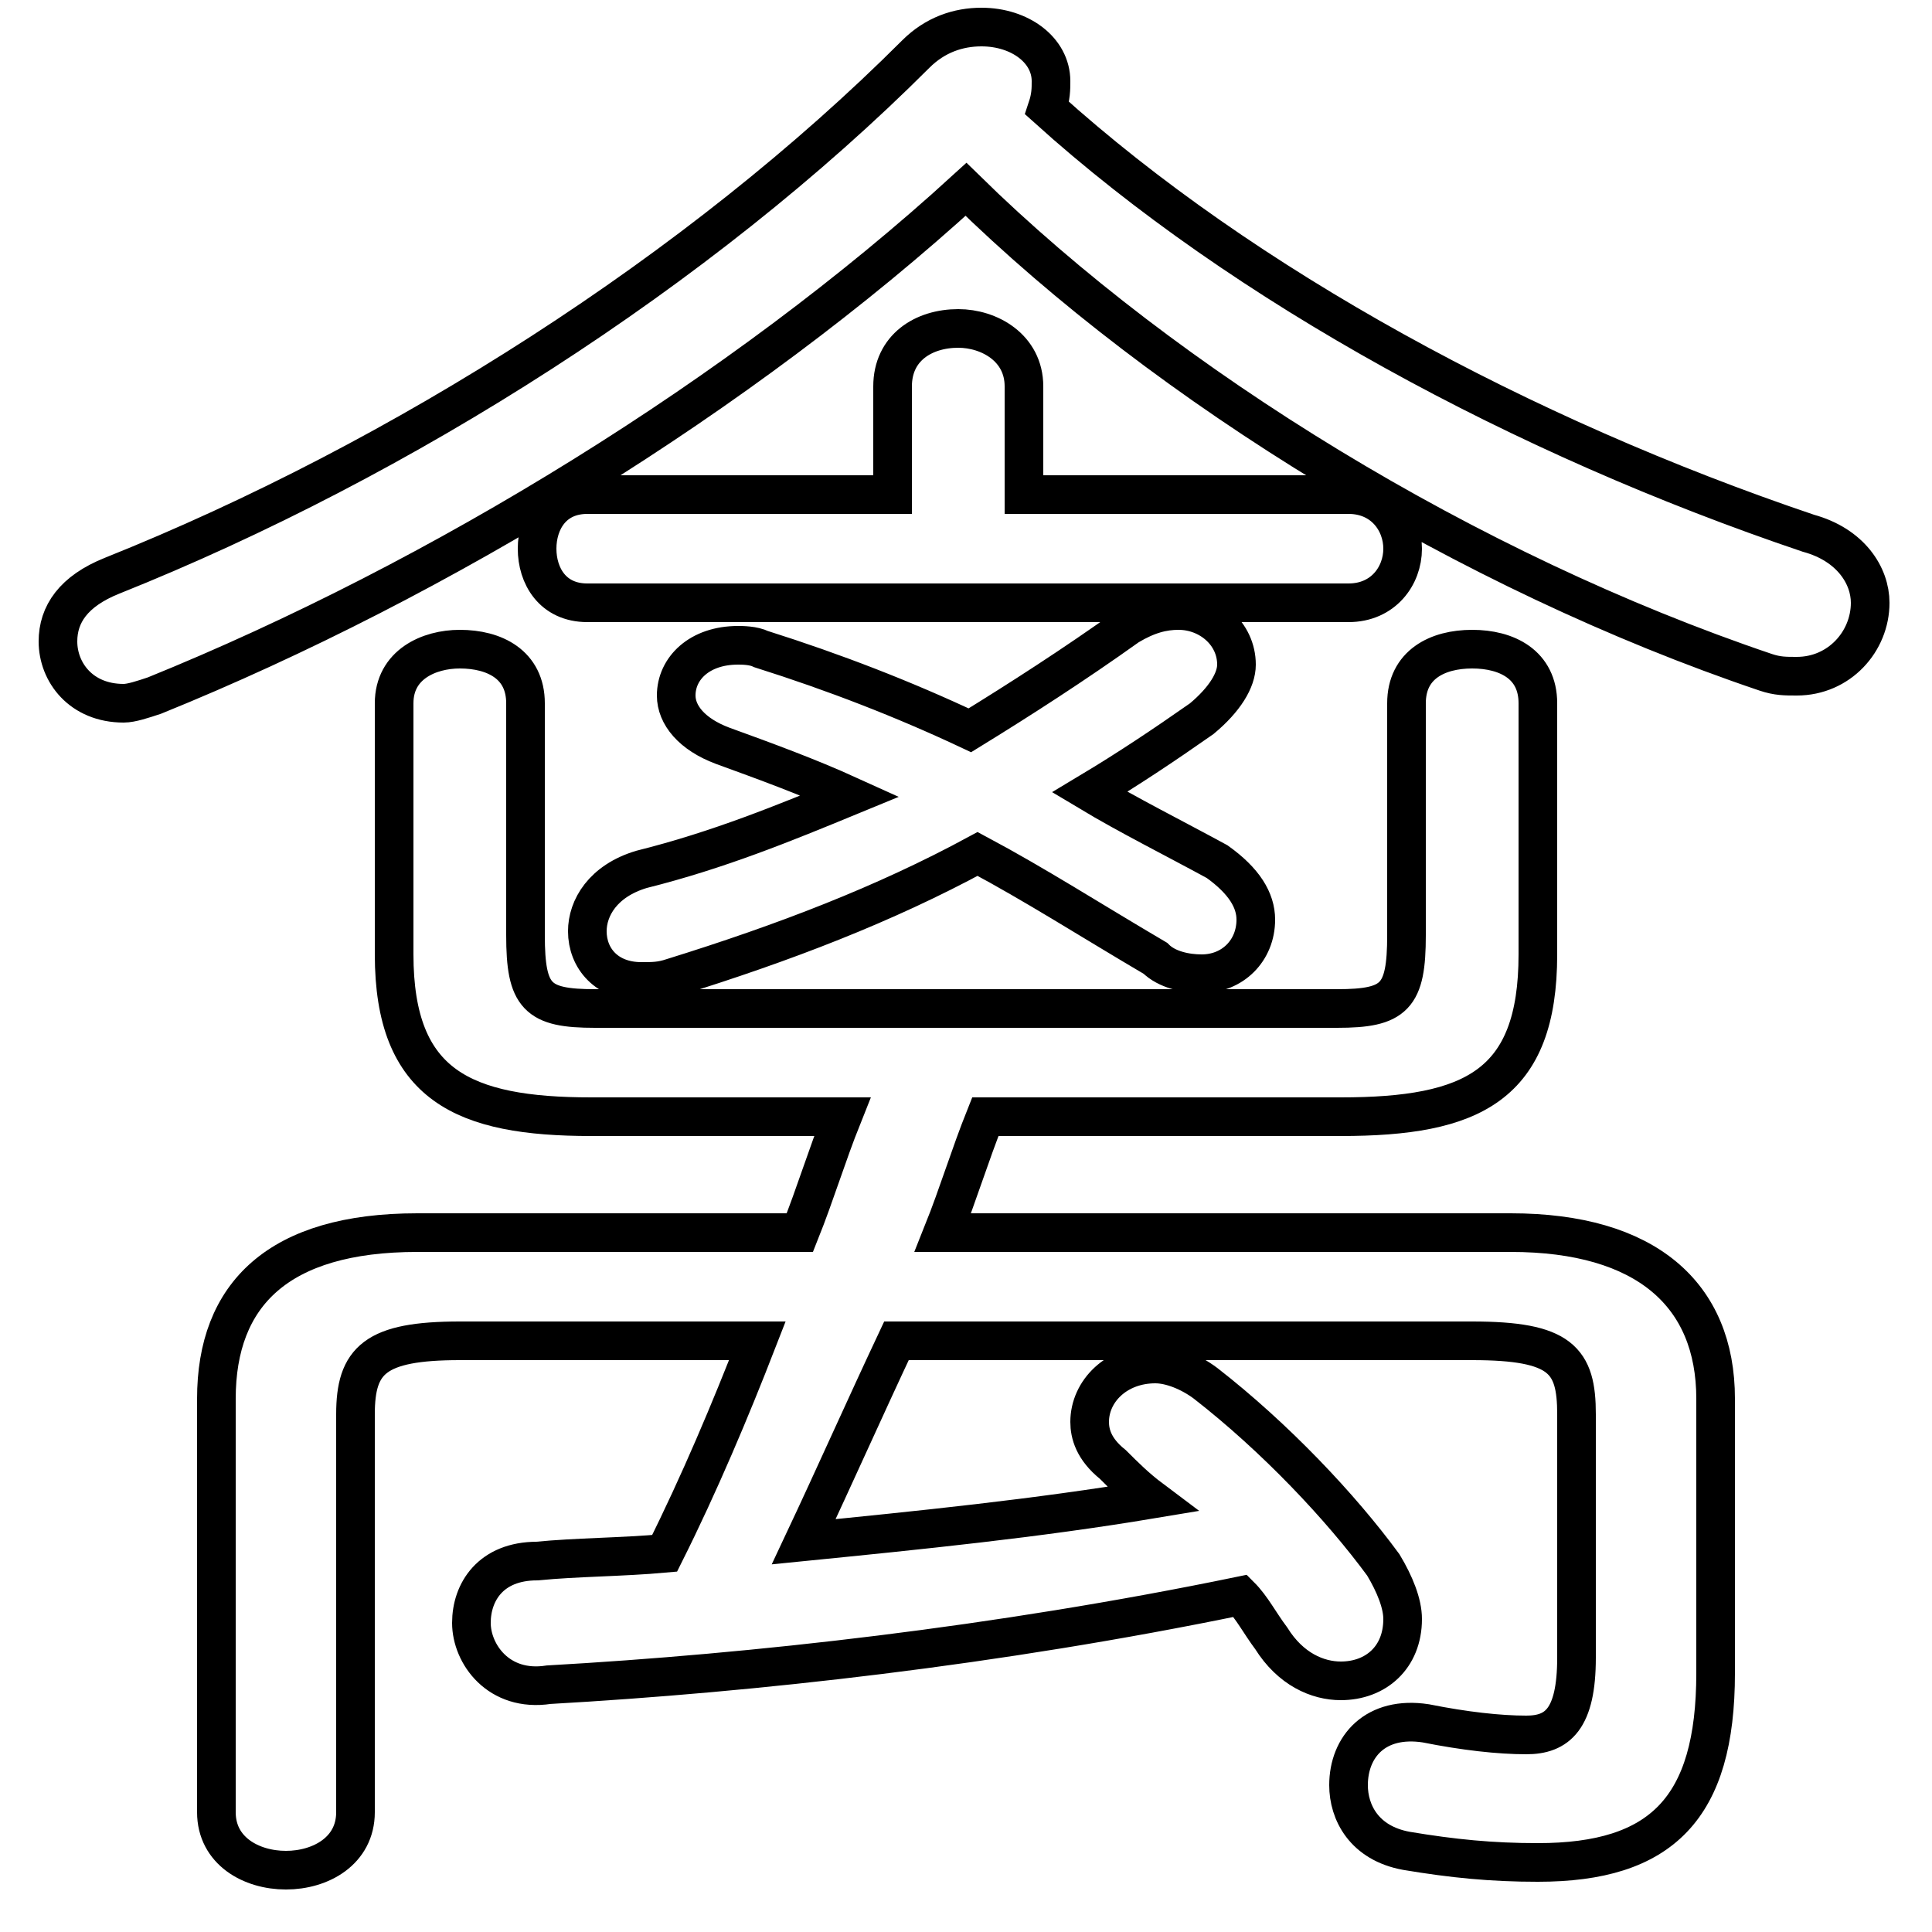 <svg xmlns="http://www.w3.org/2000/svg" viewBox="0 -44.0 50.0 50.0">
    <rect x="0" y="-44.0" width="50.0" height="50.0" fill="#808080" stroke="none"/>
    <g transform="scale(1, -1)">
        <!-- ボディの枠 -->
        <rect x="0" y="-6.0" width="50.0" height="50.0"
            stroke="white" fill="white"/>
        <!-- グリフ座標系の原点 -->
        <circle cx="0" cy="0" r="5" fill="white"/>
        <!-- グリフのアウトライン -->
        <g style="fill:none;stroke:#000000;stroke-width:1;">
<path d="M 25.1 25.1 C 23.4 25.9 21.6 26.6 19.7 27.2 C 19.5 27.3 19.2 27.3 19.1 27.3 C 18.1 27.3 17.5 26.7 17.5 26.0 C 17.5 25.5 17.9 25.0 18.7 24.7 C 19.8 24.3 20.9 23.9 22.0 23.4 C 20.3 22.7 18.6 22.0 16.6 21.5 C 15.6 21.2 15.2 20.5 15.2 19.9 C 15.2 19.2 15.7 18.6 16.6 18.6 C 16.9 18.6 17.1 18.6 17.4 18.7 C 20.3 19.6 22.9 20.6 25.3 21.9 C 26.8 21.1 28.2 20.2 29.9 19.2 C 30.2 18.9 30.7 18.8 31.1 18.8 C 31.9 18.8 32.5 19.4 32.5 20.2 C 32.5 20.7 32.2 21.2 31.5 21.7 C 30.4 22.3 29.2 22.9 28.2 23.5 C 29.2 24.1 30.1 24.7 31.1 25.4 C 31.7 25.9 32.0 26.4 32.0 26.8 C 32.0 27.6 31.3 28.2 30.5 28.2 C 30.1 28.2 29.7 28.1 29.2 27.8 C 27.8 26.8 26.4 25.9 25.1 25.1 Z M 25.0 39.1 C 30.2 34.0 38.0 29.2 45.7 26.6 C 46.0 26.5 46.2 26.5 46.5 26.5 C 47.6 26.5 48.4 27.4 48.4 28.4 C 48.4 29.1 47.9 29.9 46.8 30.2 C 39.4 32.7 32.2 36.6 27.1 41.2 C 27.2 41.5 27.2 41.7 27.2 41.9 C 27.2 42.7 26.4 43.3 25.4 43.3 C 24.8 43.3 24.2 43.1 23.7 42.6 C 18.1 37.0 10.4 32.1 2.9 29.1 C 1.9 28.7 1.5 28.1 1.5 27.4 C 1.5 26.6 2.1 25.8 3.2 25.8 C 3.4 25.8 3.7 25.9 4.0 26.0 C 11.4 29.0 19.2 33.8 25.0 39.1 Z M 34.7 15.1 C 38.1 15.1 39.8 15.9 39.8 19.3 L 39.8 25.8 C 39.8 26.8 39.0 27.2 38.1 27.2 C 37.2 27.2 36.4 26.8 36.4 25.8 L 36.4 19.8 C 36.4 18.2 36.1 17.9 34.6 17.9 L 15.4 17.9 C 13.9 17.9 13.6 18.2 13.6 19.8 L 13.6 25.8 C 13.6 26.8 12.8 27.2 11.9 27.2 C 11.1 27.2 10.2 26.8 10.2 25.8 L 10.2 19.3 C 10.2 15.9 12.0 15.1 15.3 15.1 L 21.8 15.1 C 21.4 14.1 21.1 13.1 20.7 12.1 L 10.8 12.1 C 7.2 12.1 5.6 10.5 5.6 7.8 L 5.6 -2.9 C 5.6 -3.9 6.5 -4.4 7.4 -4.4 C 8.3 -4.4 9.2 -3.9 9.2 -2.9 L 9.2 7.4 C 9.2 8.8 9.7 9.3 11.9 9.3 L 19.6 9.3 C 18.9 7.5 18.1 5.6 17.2 3.8 C 16.1 3.7 14.9 3.7 13.9 3.6 C 12.7 3.6 12.2 2.8 12.2 2.0 C 12.2 1.2 12.9 0.2 14.2 0.4 C 19.5 0.7 25.8 1.4 32.1 2.7 C 32.4 2.4 32.6 2.0 32.9 1.6 C 33.4 0.8 34.1 0.5 34.7 0.5 C 35.6 0.5 36.3 1.1 36.3 2.1 C 36.3 2.5 36.1 3.0 35.8 3.5 C 34.7 5.0 33.0 6.8 31.2 8.2 C 30.8 8.5 30.3 8.7 29.9 8.7 C 28.9 8.7 28.2 8.0 28.2 7.2 C 28.2 6.9 28.3 6.5 28.8 6.1 C 29.1 5.8 29.4 5.5 29.8 5.2 C 26.8 4.7 23.8 4.4 20.8 4.1 C 21.6 5.8 22.4 7.6 23.2 9.3 L 38.1 9.3 C 40.4 9.3 40.8 8.8 40.8 7.4 L 40.8 1.1 C 40.8 -0.5 40.3 -0.9 39.5 -0.9 C 38.8 -0.9 37.9 -0.8 36.9 -0.6 C 35.6 -0.4 34.9 -1.2 34.9 -2.2 C 34.9 -2.9 35.3 -3.7 36.4 -3.9 C 37.6 -4.1 38.6 -4.2 39.8 -4.2 C 43.0 -4.2 44.4 -2.8 44.4 0.7 L 44.4 7.8 C 44.4 10.5 42.6 12.1 39.1 12.1 L 24.4 12.1 C 24.8 13.1 25.1 14.1 25.5 15.1 Z M 26.5 31.2 L 26.5 34.0 C 26.5 35.0 25.6 35.5 24.8 35.5 C 23.9 35.5 23.1 35.0 23.1 34.0 L 23.1 31.2 L 15.2 31.2 C 14.3 31.2 13.9 30.5 13.9 29.8 C 13.9 29.1 14.3 28.4 15.2 28.4 L 34.9 28.4 C 35.8 28.4 36.3 29.1 36.3 29.8 C 36.3 30.5 35.8 31.2 34.9 31.2 Z"/>
</g>
</g>
</svg>